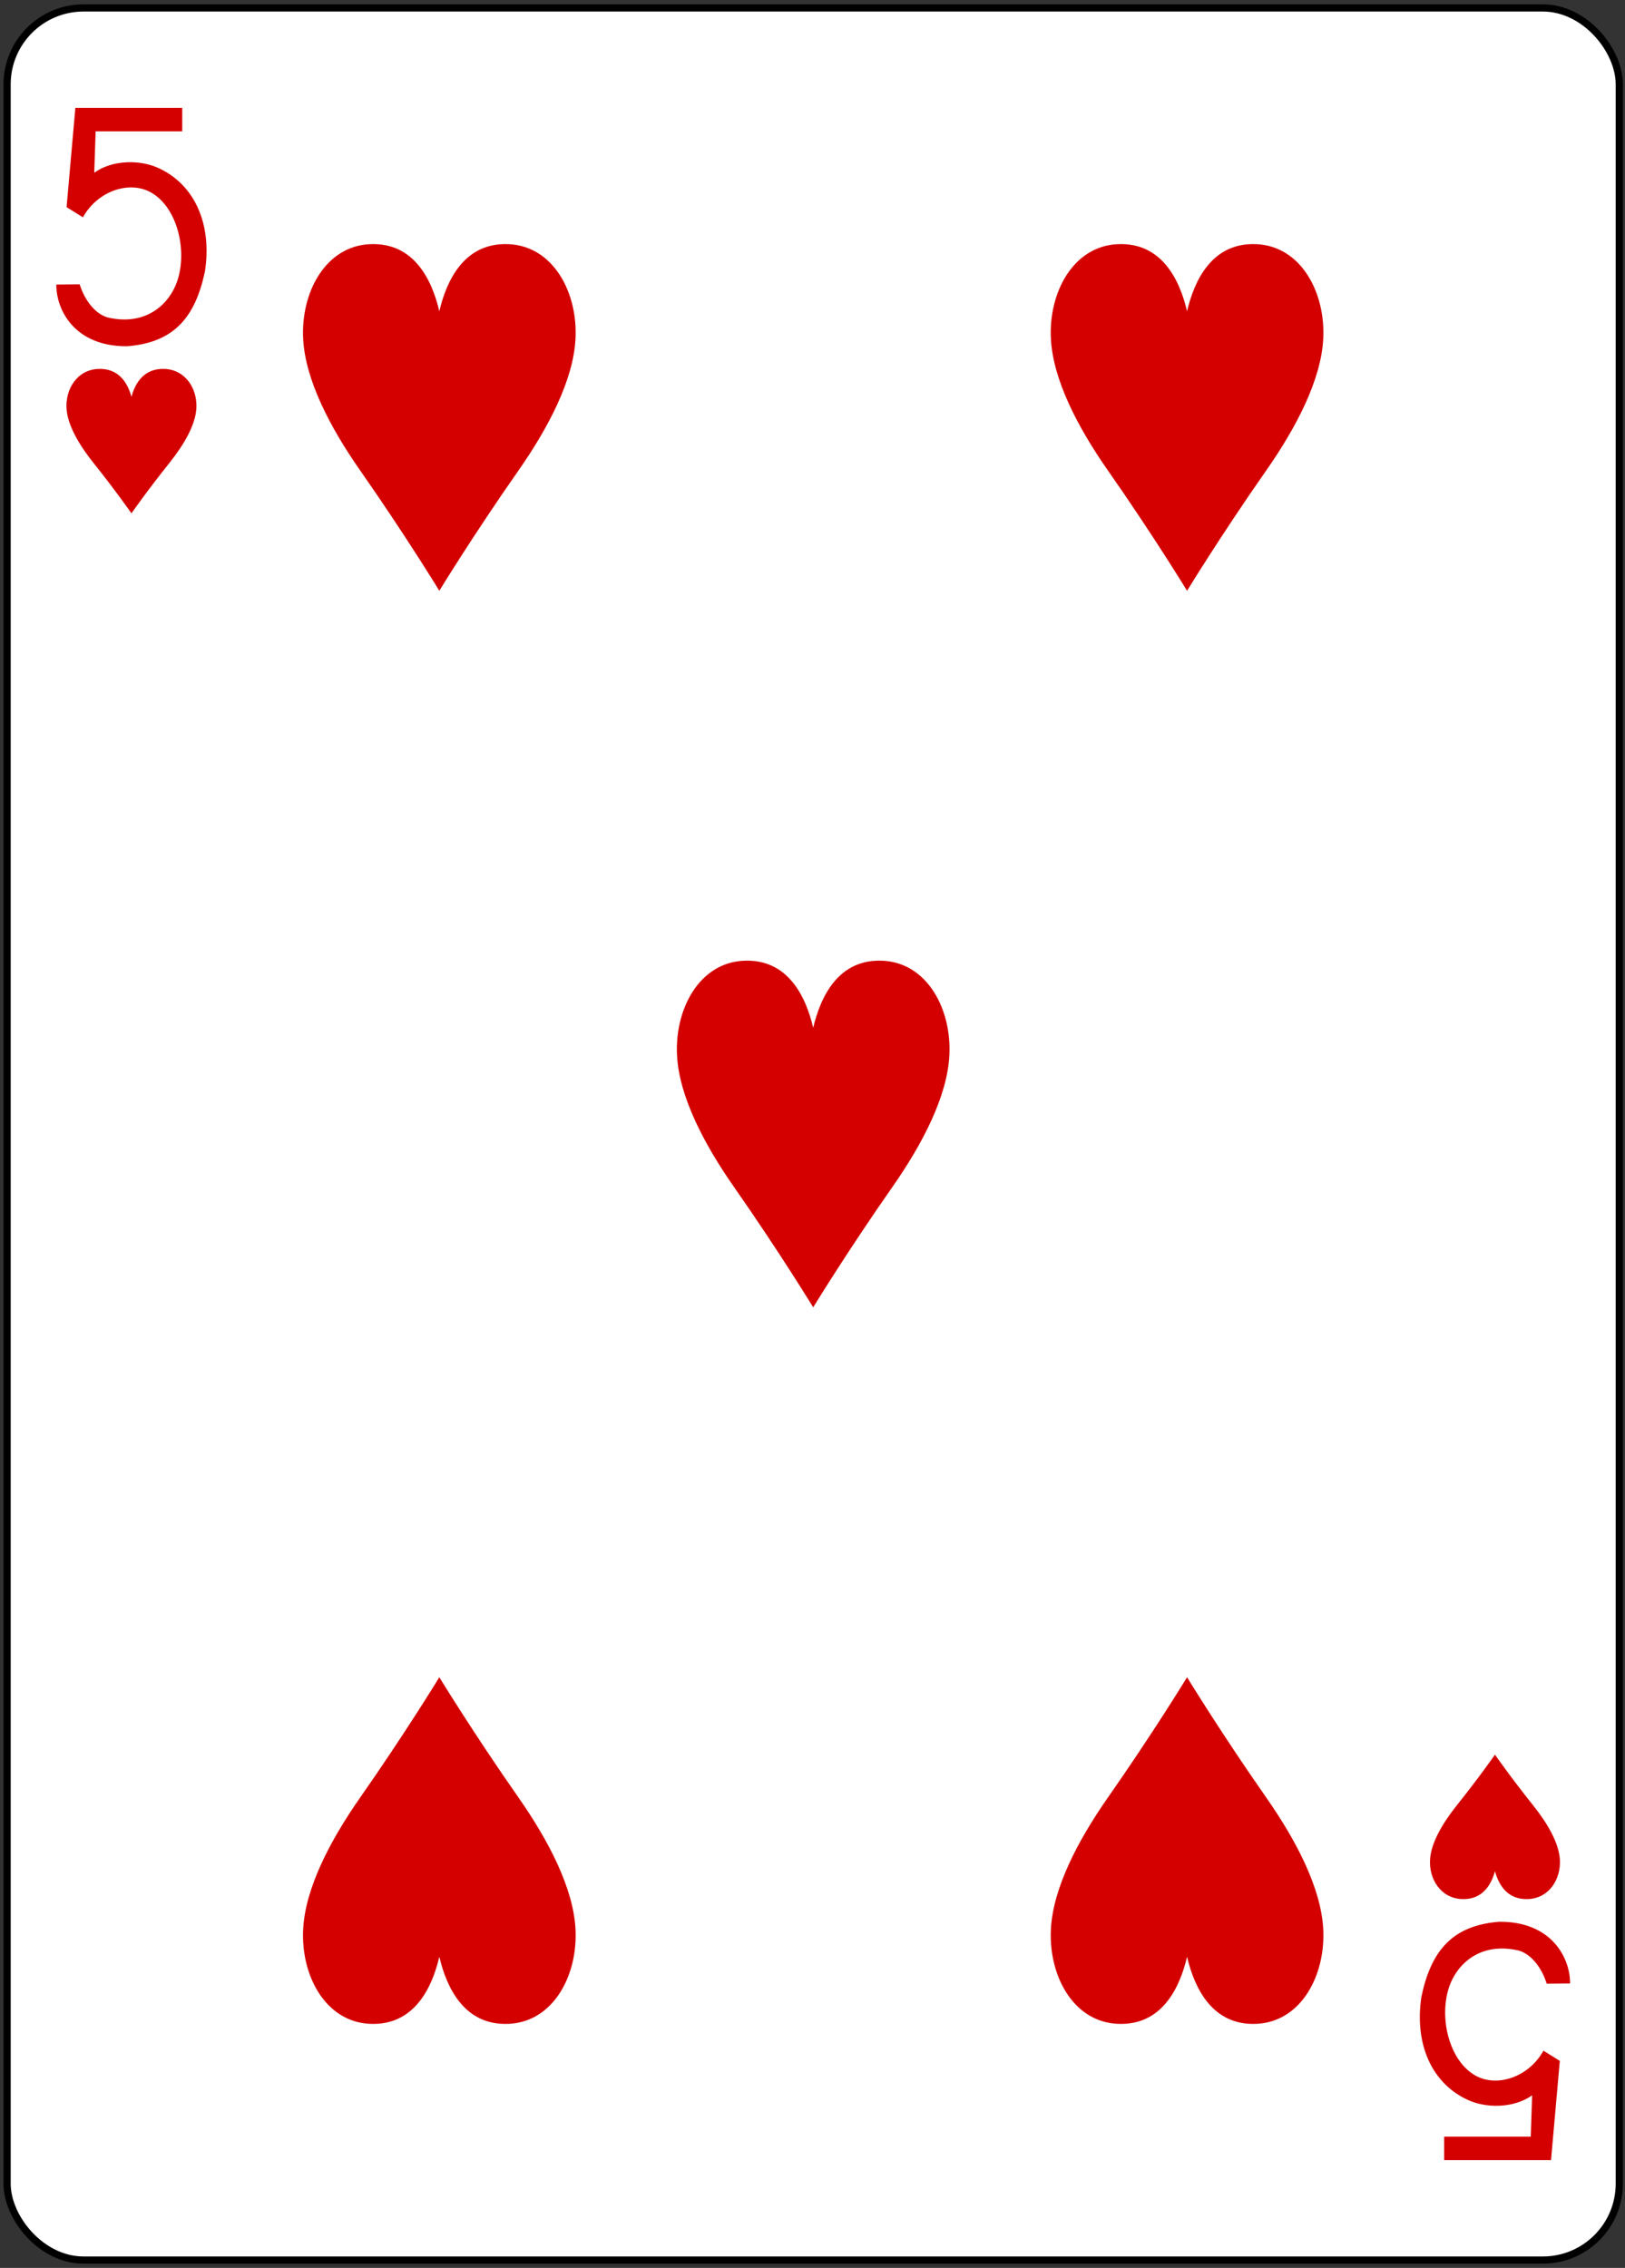 <?xml version="1.0" encoding="UTF-8"?>
<svg width="225px" height="314px" viewBox="0 0 225 314" version="1.1" xmlns="http://www.w3.org/2000/svg" xmlns:xlink="http://www.w3.org/1999/xlink">
    <rect x="0" y="0" width="225" height="314" fill="#333333" stroke="none"/>
    <!-- Generator: Sketch 50.2 (55047) - http://www.bohemiancoding.com/sketch -->
    <title>g100903</title>
    <desc>Created with Sketch.</desc>
    <defs></defs>
    <g id="Page-1" stroke="none" stroke-width="1" fill="none" fill-rule="evenodd">
        <g id="Platinum_52_Faces_v.2.0" transform="translate(-1057, -352)" fill-rule="nonzero">
            <g id="g100903" transform="translate(1057.547, 352.173)">
                <rect id="rect5681" stroke="#000000" stroke-width="0.997" fill="#FFFFFF" x="0.435" y="0.927" width="223.228" height="311.811" rx="10.582"></rect>
                <path d="M17.653,70.9 C17.653,70.9 15.428,67.71 12.427,63.96 C10.42,61.45 8.815,58.733 8.665,56.392 C8.494,53.718 10.114,51.035 13.047,50.905 C15.979,50.776 17.169,52.967 17.653,54.774 C18.137,52.967 19.327,50.776 22.259,50.905 C25.192,51.035 26.812,53.718 26.641,56.392 C26.492,58.733 24.886,61.45 22.879,63.96 C19.878,67.71 17.653,70.9 17.653,70.9 Z" id="path9970-5-6" fill="#D40000"></path>
                <path d="M206.447,242.765 C206.447,242.765 204.223,245.954 201.222,249.705 C199.214,252.214 197.609,254.932 197.46,257.273 C197.289,259.947 198.909,262.629 201.842,262.759 C204.773,262.889 205.963,260.697 206.447,258.89 C206.932,260.697 208.122,262.889 211.053,262.759 C213.986,262.629 215.606,259.947 215.435,257.273 C215.286,254.932 213.681,252.214 211.673,249.705 C208.672,245.954 206.447,242.765 206.447,242.765 Z" id="path9972-9-9" fill="#D40000"></path>
                <path d="M60.283,81.622 C60.283,81.622 55.617,73.966 49.322,64.965 C45.112,58.942 41.745,52.42 41.432,46.802 C41.073,40.385 44.471,33.947 50.623,33.635 C56.772,33.323 59.267,38.583 60.283,42.919 C61.299,38.583 63.795,33.323 69.944,33.635 C76.096,33.947 79.494,40.385 79.135,46.802 C78.822,52.42 75.455,58.942 71.244,64.965 C64.95,73.966 60.283,81.622 60.283,81.622 Z" id="path9978-0-4" fill="#D40000"></path>
                <path d="M163.816,81.622 C163.816,81.622 159.15,73.966 152.855,64.965 C148.644,58.942 145.278,52.42 144.965,46.802 C144.606,40.385 148.004,33.947 154.156,33.635 C160.305,33.323 162.8,38.583 163.816,42.919 C164.832,38.583 167.328,33.323 173.476,33.635 C179.629,33.947 183.027,40.385 182.668,46.802 C182.355,52.42 178.988,58.942 174.777,64.965 C168.483,73.966 163.816,81.622 163.816,81.622 Z" id="path9984-9-5" fill="#D40000"></path>
                <path d="M112.05,180.832 C112.05,180.832 107.383,173.177 101.089,164.176 C96.878,158.153 93.511,151.631 93.198,146.013 C92.839,139.596 96.238,133.157 102.39,132.845 C108.538,132.534 111.034,137.793 112.05,142.13 C113.066,137.793 115.561,132.534 121.71,132.845 C127.862,133.157 131.26,139.596 130.901,146.013 C130.588,151.631 127.222,158.153 123.011,164.176 C116.716,173.177 112.05,180.832 112.05,180.832 Z" id="path9986-7-3" fill="#D40000"></path>
                <path d="M163.816,232.043 C163.816,232.043 159.15,239.698 152.855,248.699 C148.644,254.722 145.278,261.244 144.965,266.862 C144.606,273.28 148.004,279.718 154.156,280.03 C160.305,280.341 162.8,275.082 163.816,270.745 C164.832,275.082 167.328,280.341 173.476,280.03 C179.629,279.718 183.027,273.28 182.668,266.862 C182.355,261.244 178.988,254.722 174.777,248.699 C168.483,239.698 163.816,232.043 163.816,232.043 Z" id="path9998-0-9" fill="#D40000"></path>
                <path d="M60.283,232.043 C60.283,232.043 55.617,239.698 49.322,248.699 C45.112,254.722 41.745,261.244 41.432,266.862 C41.073,273.28 44.471,279.718 50.623,280.03 C56.772,280.341 59.267,275.082 60.283,270.745 C61.299,275.082 63.795,280.341 69.944,280.03 C76.096,279.718 79.494,273.28 79.135,266.862 C78.822,261.244 75.455,254.722 71.244,248.699 C64.95,239.698 60.283,232.043 60.283,232.043 Z" id="path10000-8-2" fill="#D40000"></path>
                <path d="M7.25,39.221 L10.485,39.19 C11.102,41.182 12.467,43.206 14.321,43.768 C19.559,45.022 22.929,42.04 24.039,38.602 C25.385,34.432 24.008,28.577 20.403,26.499 C17.415,24.776 12.975,26.229 10.936,29.916 L8.671,28.504 L9.887,14.764 L24.686,14.764 L24.686,18.012 L12.694,18.012 L12.503,23.736 C15.085,21.89 19.053,21.909 21.633,23.204 C26.52,25.579 28.79,30.976 27.842,37.338 C26.525,43.666 23.622,47.252 17.074,47.764 C9.791,47.831 7.219,42.73 7.25,39.221 L7.25,39.221 Z" id="path21-9-5-1-8" fill="#D40000"></path>
                <path d="M216.847,274.443 L213.613,274.474 C212.996,272.483 211.63,270.458 209.776,269.896 C204.538,268.643 201.169,271.625 200.059,275.062 C198.713,279.232 200.089,285.087 203.695,287.165 C206.683,288.889 211.122,287.435 213.161,283.749 L215.427,285.16 L214.211,298.9 L199.411,298.9 L199.411,295.652 L211.404,295.652 L211.594,289.928 C209.012,291.775 205.045,291.755 202.465,290.46 C197.578,288.086 195.307,282.688 196.256,276.326 C197.572,269.998 200.476,266.413 207.024,265.901 C214.307,265.834 216.878,270.935 216.847,274.443 L216.847,274.443 Z" id="path21-3-0-6-3-8" fill="#D40000"></path>
            </g>
        </g>
    </g>
</svg>